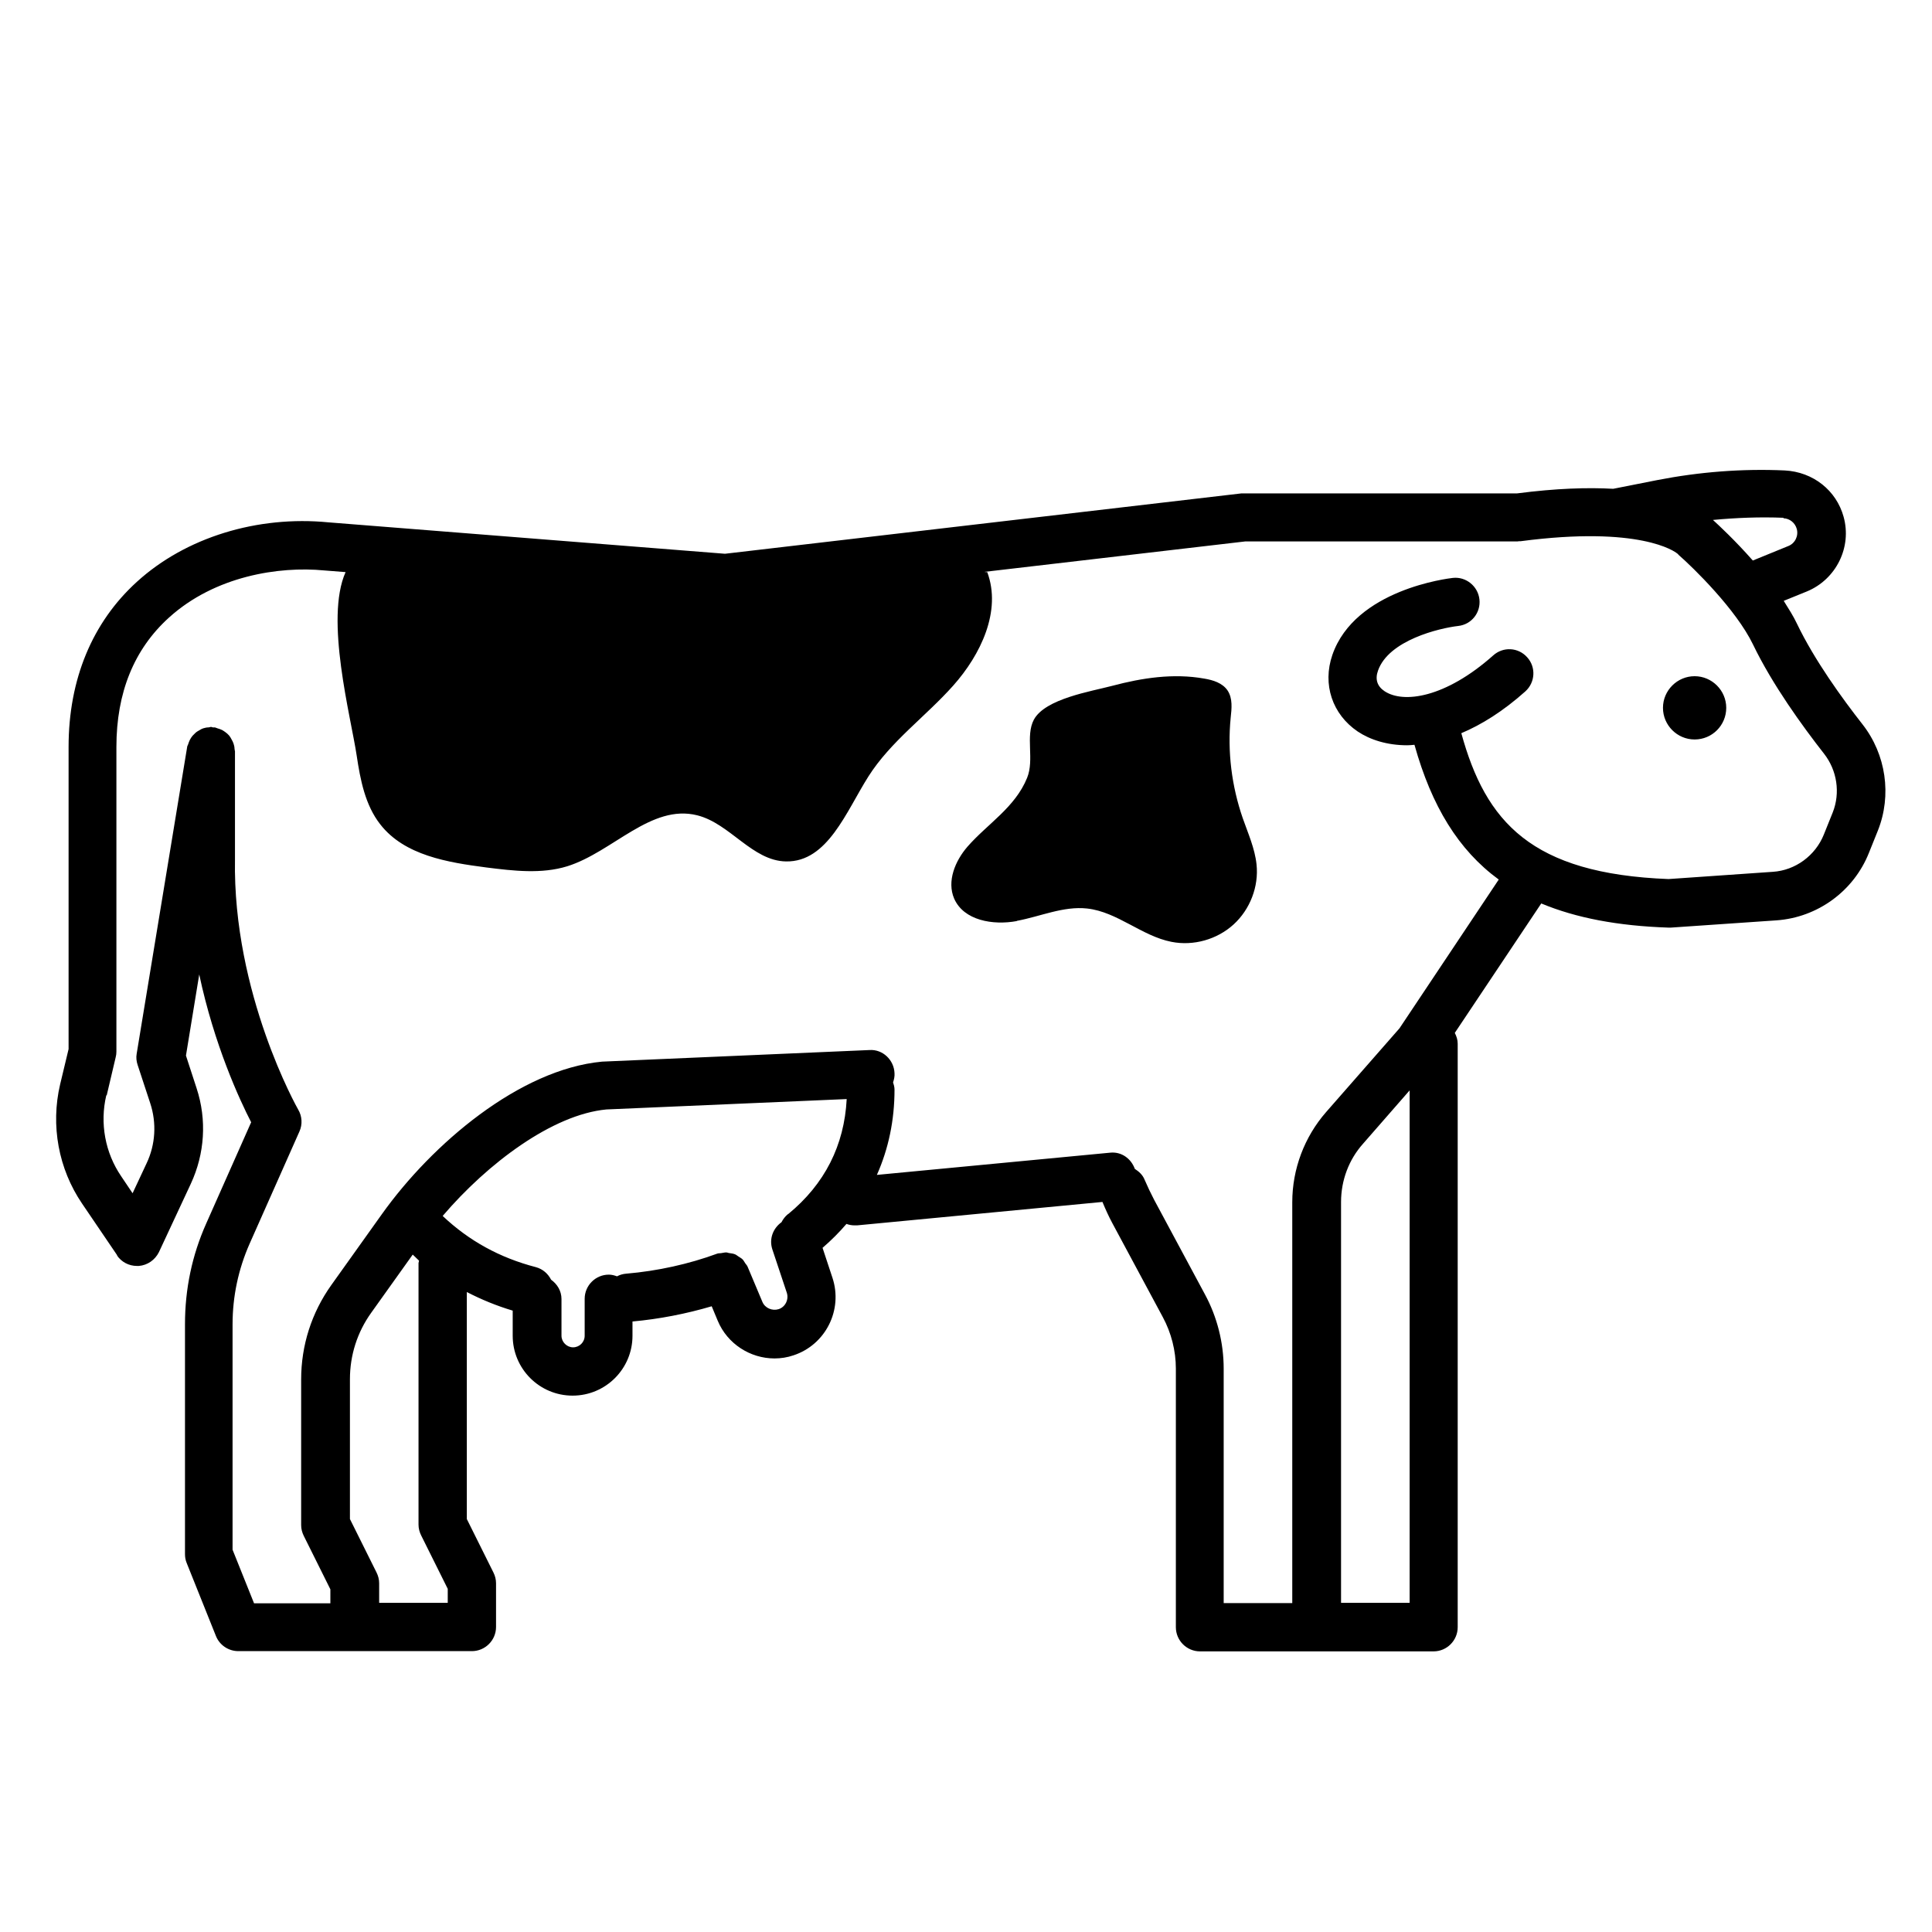 <svg xmlns="http://www.w3.org/2000/svg" viewBox="0 0 80 80">
<path d="M70.17 30.62c.73 0 1.31-.59 1.31-1.31 0-.72-.59-1.31-1.31-1.31-.72 0-1.31.59-1.31 1.31 0 .72.59 1.31 1.31 1.31ZM4.84 51.98c.19.28.5.44.83.44.03 0 .05 0 .08 0 .36-.03.67-.25.83-.57l1.32-2.83c.58-1.25.67-2.65.24-3.96l-.44-1.35.55-3.36c.62 2.92 1.67 5.19 2.15 6.12l-1.86 4.19c-.59 1.32-.88 2.72-.88 4.17v9.52c0 .13.02.25.07.37l1.21 3.02c.15.38.52.63.93.63h9.67c.55 0 1-.45 1-1v-1.81c0-.16-.04-.31-.11-.45l-1.1-2.21v-9.4c.6.31 1.23.57 1.9.77v1.04c0 1.37 1.11 2.48 2.48 2.48 1.37 0 2.48-1.11 2.48-2.48v-.59c1.11-.1 2.23-.32 3.28-.63l.25.6c.4.96 1.35 1.56 2.35 1.56.26 0 .53-.04.79-.13 1.33-.44 2.05-1.88 1.61-3.21l-.41-1.24c.36-.31.69-.64.99-.99.11.04.22.06.34.06.03 0 .06 0 .1 0l10.16-.97c.12.29.25.58.4.86l2.1 3.91c.35.65.54 1.39.54 2.13v10.71c0 .55.45 1 1 1h9.67c.55 0 1-.45 1-1v-24.16c0-.17-.05-.31-.12-.45l3.58-5.36c1.44.6 3.17.93 5.26 1 .01 0 .02 0 .04 0 .02 0 .05 0 .07 0l4.37-.3c1.7-.12 3.2-1.21 3.83-2.8l.37-.92c.58-1.46.34-3.15-.64-4.4-.84-1.07-1.99-2.66-2.71-4.16-.15-.32-.35-.63-.55-.95l.96-.39c1.21-.5 1.87-1.83 1.52-3.09-.3-1.09-1.26-1.86-2.44-1.92-1.76-.08-3.54.06-5.28.4l-1.82.36c0 0 0 0 0 0-1.06-.06-2.36-.02-3.98.19h-11.29c0 0-.08 0-.12 0l-21.39 2.5-16.41-1.3c-2.95-.29-5.92.62-7.94 2.46-1.85 1.68-2.83 4.04-2.83 6.84v12.51l-.35 1.46c-.4 1.7-.07 3.5.91 4.94l1.46 2.15ZM18.54 66.37h-2.84v-.81c0-.16-.04-.31-.11-.45l-1.1-2.21v-5.79c0-.99.3-1.94.88-2.75l1.72-2.41c.09.08.17.17.26.25 0 .04-.02.07-.02.1v10.83c0 .16.04.31.11.45l1.1 2.21v.58ZM32.62 50.28c-.11.09-.2.21-.26.33-.35.25-.52.69-.38 1.12l.6 1.8c.09.28-.06.59-.34.68-.26.08-.56-.04-.67-.3l-.61-1.45c-.02-.06-.07-.1-.1-.15-.04-.06-.07-.12-.11-.16-.05-.05-.11-.08-.17-.12-.05-.03-.09-.07-.14-.09-.07-.03-.15-.04-.22-.05-.05 0-.1-.03-.15-.03-.07 0-.14.02-.21.03-.05.01-.11 0-.16.02-1.17.43-2.47.72-3.77.83-.14.01-.27.05-.38.11-.11-.04-.22-.07-.34-.07-.55 0-1 .45-1 1v1.53c0 .27-.22.48-.48.48-.26 0-.48-.22-.48-.48v-1.52c0-.34-.18-.62-.43-.8-.13-.25-.34-.44-.63-.52-1.5-.39-2.77-1.09-3.86-2.12 1.86-2.18 4.55-4.2 6.78-4.41l9.95-.43c-.1 1.92-.91 3.52-2.42 4.76ZM58.37 66.37h-2.84v-16.6c0-.89.32-1.75.91-2.41l1.93-2.21v21.22ZM73.85 21.46c.26.01.48.19.55.44.08.29-.07.6-.35.71l-1.47.6c-.73-.83-1.41-1.46-1.65-1.68.96-.09 1.93-.13 2.92-.09ZM4.42 45.35l.37-1.57c.02-.08.03-.15.03-.23v-12.62c0-2.25.73-4.05 2.18-5.36 1.9-1.72 4.55-2.13 6.42-1.95l.89.07c-.87 1.94.22 5.99.46 7.6.15 1 .35 2.05.98 2.85 1 1.28 2.78 1.57 4.39 1.78 1.12.14 2.28.28 3.35-.05 1.88-.59 3.47-2.59 5.38-2.11 1.36.34 2.28 1.89 3.68 1.91 1.72.03 2.49-2.07 3.41-3.52.92-1.45 2.37-2.48 3.51-3.76 1.14-1.28 2.01-3.09 1.41-4.7-.04 0-.08 0-.12-.01l10.8-1.26h11.28c0 0 .04-.01.07-.01.02 0 .04 0 .06 0 4.94-.65 6.39.43 6.48.51 0 0 .02.01.03.02 0 0 .01.02.02.03.62.54 2.39 2.27 3.09 3.72.8 1.66 2.04 3.37 2.94 4.52.54.69.68 1.62.36 2.43l-.37.92c-.35.87-1.18 1.48-2.11 1.54l-4.32.3c-5.69-.22-7.57-2.37-8.58-6.04.83-.35 1.72-.9 2.65-1.73.41-.37.45-1 .08-1.41-.37-.42-1-.45-1.41-.08-1.98 1.76-3.72 2-4.5 1.48-.3-.2-.4-.49-.27-.85.44-1.26 2.54-1.76 3.32-1.85.55-.06.94-.55.88-1.1-.06-.55-.56-.95-1.1-.89-.17.02-4.05.47-4.99 3.19-.42 1.22 0 2.46 1.05 3.17.51.34 1.21.57 2.05.57.1 0 .2-.01.3-.02.71 2.54 1.82 4.36 3.49 5.58l-4.11 6.16-3.04 3.47c-.9 1.03-1.4 2.36-1.4 3.73v16.6h-2.84v-9.71c0-1.07-.27-2.14-.78-3.08l-2.1-3.91c-.14-.27-.27-.54-.39-.82-.08-.21-.24-.35-.41-.46-.15-.42-.55-.72-1.02-.67l-9.66.92c.48-1.08.73-2.26.73-3.53 0-.11-.03-.21-.06-.3.04-.12.07-.25.06-.38-.02-.55-.49-1-1.04-.96l-11.07.48c-3.41.32-7.04 3.4-9.12 6.32l-2.09 2.93c-.82 1.15-1.25 2.5-1.25 3.91v6.03c0 .16.04.31.11.45l1.1 2.21v.58h-3.16l-.89-2.22v-9.33c0-1.16.24-2.29.71-3.35l2.06-4.64c.13-.29.11-.63-.05-.9-.03-.05-2.72-4.81-2.62-10.38v-4.46c0 0-.02-.08-.02-.12 0-.07-.02-.13-.04-.2-.02-.06-.05-.12-.08-.17-.03-.06-.06-.11-.1-.16-.04-.05-.09-.09-.14-.13-.05-.04-.1-.07-.15-.1-.06-.03-.12-.05-.19-.07-.04-.01-.07-.03-.11-.04-.03 0-.05 0-.08 0-.03 0-.05-.02-.08-.02-.04 0-.07.02-.11.02-.08 0-.15.02-.22.04-.05.02-.1.04-.14.07-.07.04-.13.07-.18.12-.04.04-.08.08-.12.12-.04.05-.08.11-.11.17-.03.06-.05.12-.07.18-.01.04-.04.07-.04.11l-2.09 12.7c-.03.16-.01.32.04.47l.52 1.58c.27.82.22 1.71-.15 2.49l-.58 1.24-.47-.7c-.67-.98-.89-2.2-.62-3.35ZM42.11 38.13c.97-.18 1.93-.62 2.91-.51 1.25.14 2.26 1.14 3.49 1.38.91.18 1.89-.1 2.57-.72.68-.62 1.05-1.57.95-2.49-.07-.66-.35-1.28-.57-1.91-.46-1.33-.64-2.76-.5-4.16.04-.38.09-.8-.13-1.13-.21-.31-.6-.43-.96-.49-1.28-.23-2.58-.03-3.82.3-.87.23-2.77.53-3.24 1.4-.36.68.03 1.65-.28 2.41-.5 1.23-1.64 1.9-2.47 2.85-.51.59-.86 1.43-.55 2.15.4.91 1.61 1.11 2.59.93Z"/>
</svg>